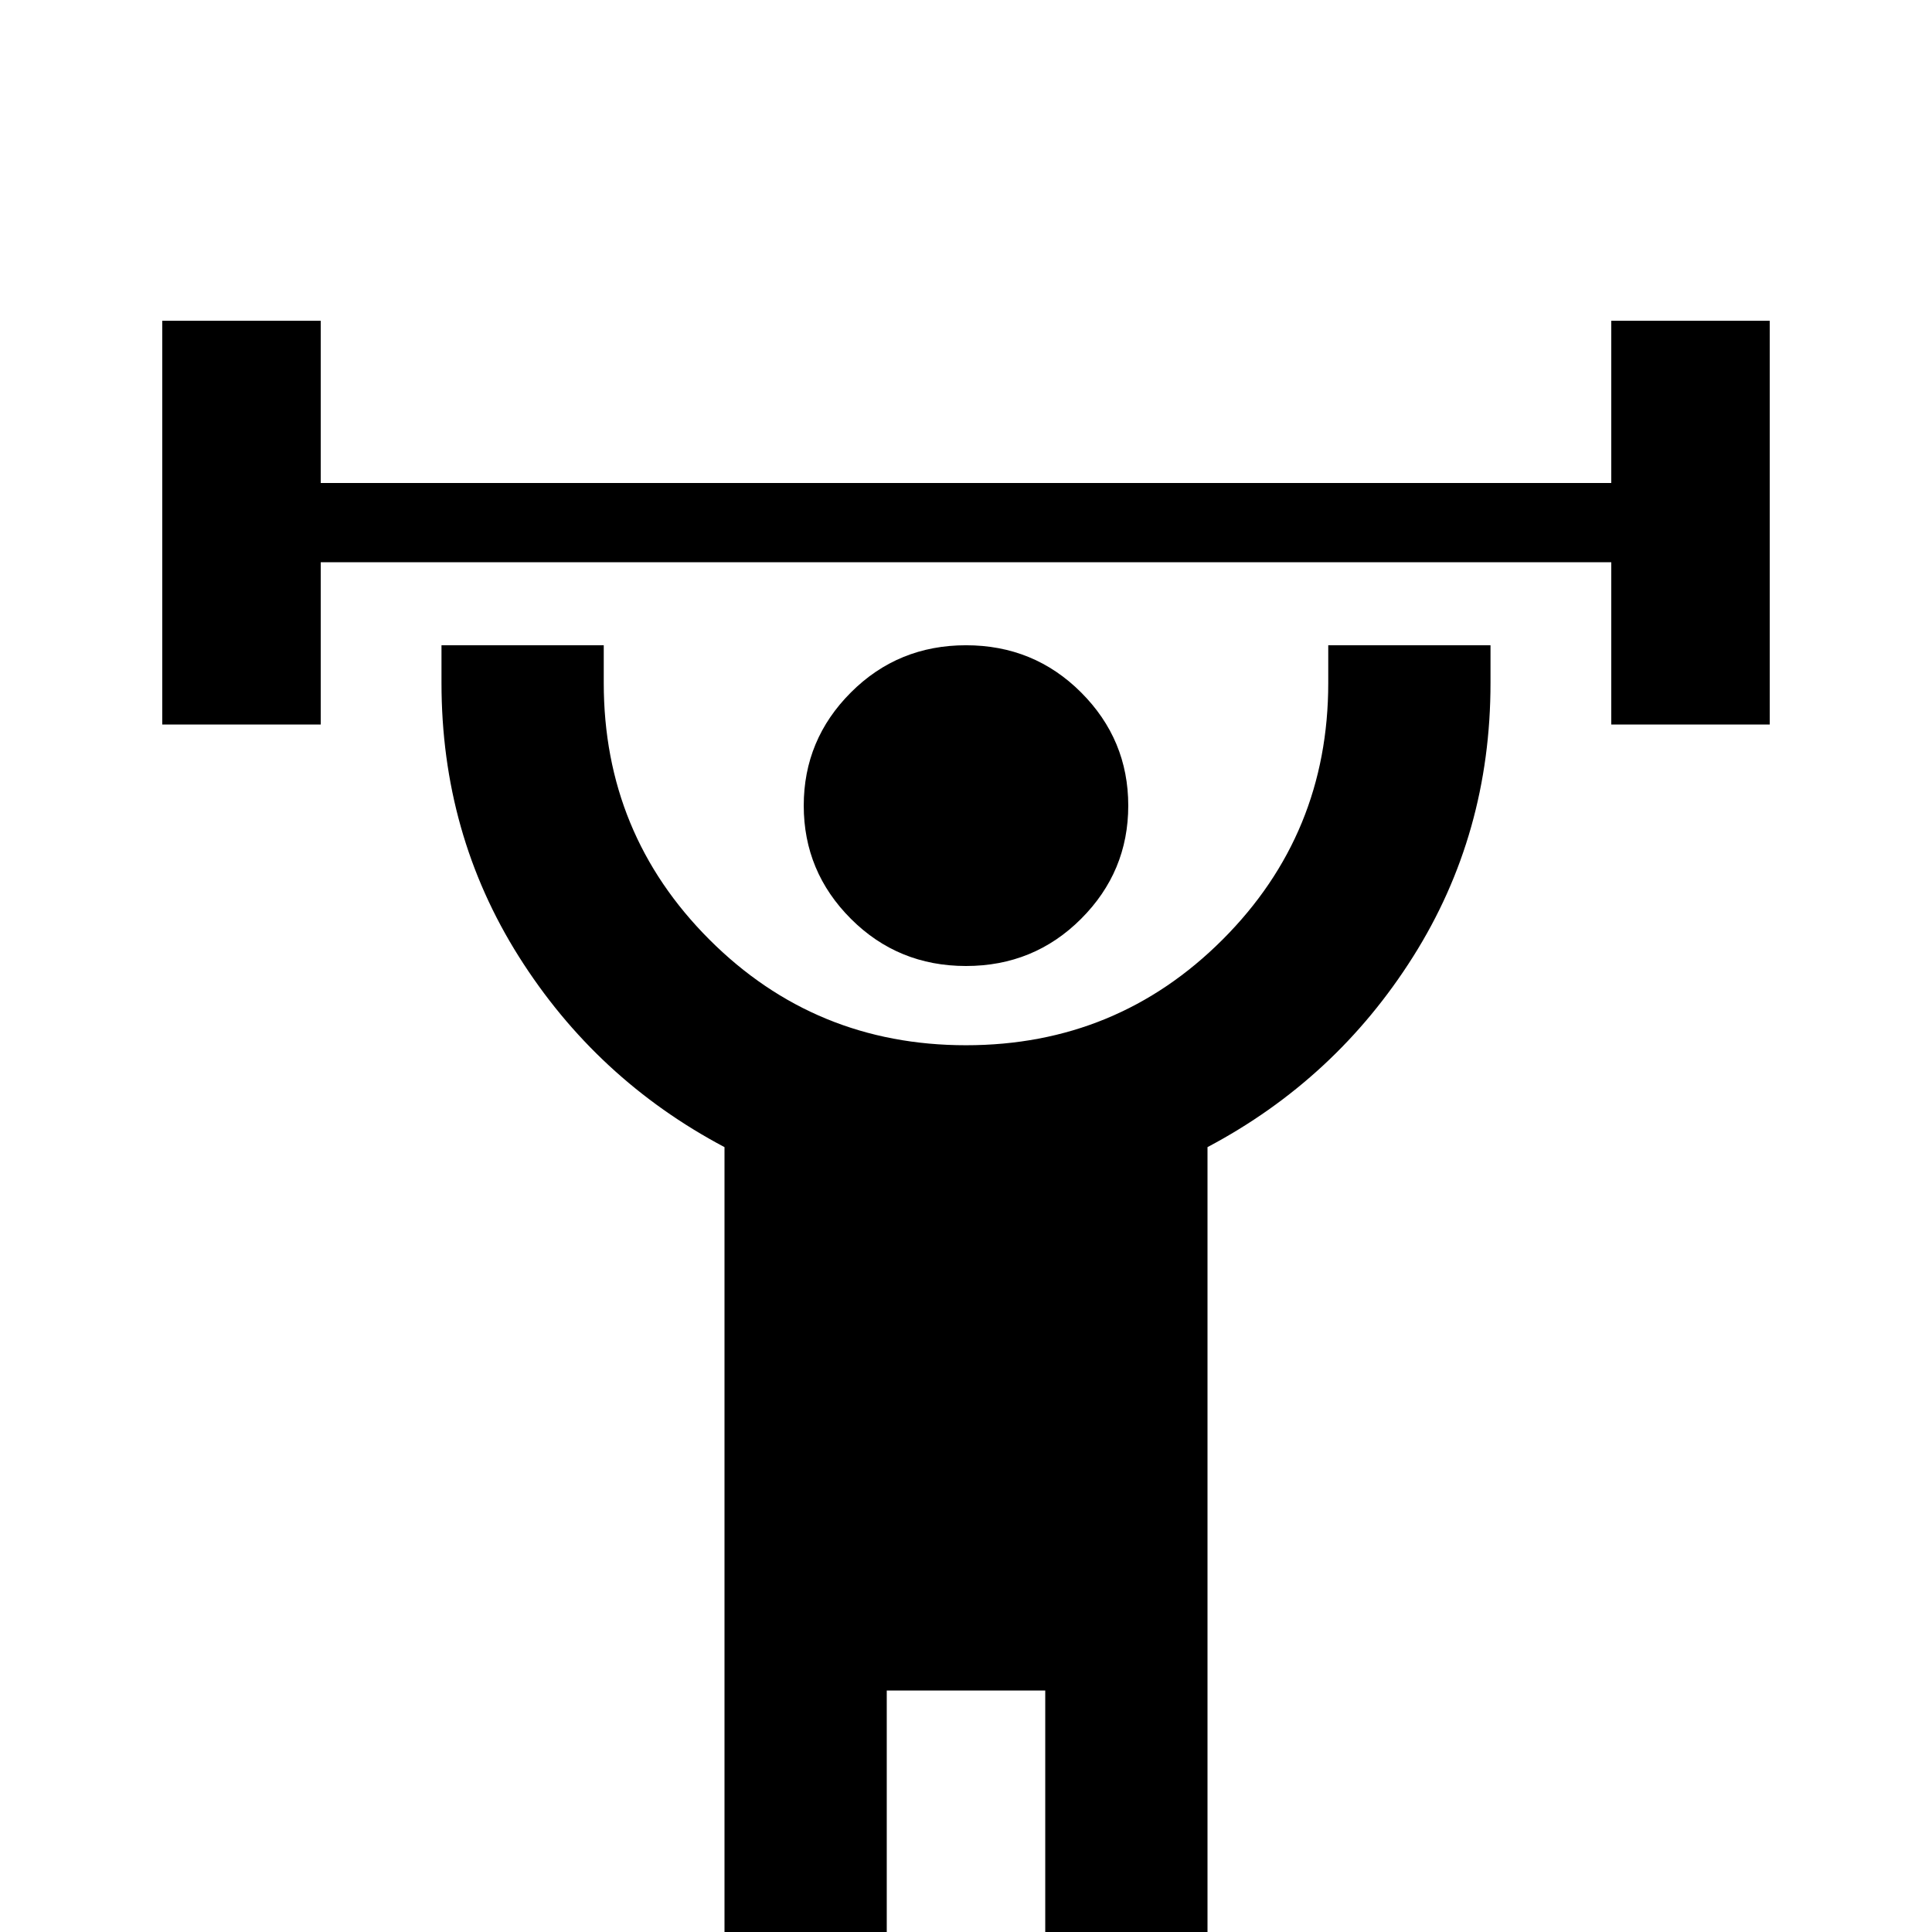 <svg xmlns="http://www.w3.org/2000/svg" viewBox="0 -512 512 512">
	<path fill="#000000" d="M256 -341Q238 -341 225.5 -328.5Q213 -316 213 -298.5Q213 -281 225.5 -268.5Q238 -256 256 -256Q274 -256 286.5 -268.5Q299 -281 299 -298.5Q299 -316 286.5 -328.5Q274 -341 256 -341ZM469 -427V-320H427V-363H85V-320H43V-427H85V-384H427V-427ZM320 -208V43H277V-64H235V43H192V-208Q158 -226 137.5 -258.5Q117 -291 117 -331V-341H160V-331Q160 -291 188 -263Q216 -235 256 -235Q296 -235 324 -263Q352 -291 352 -331V-341H395V-331Q395 -291 374.5 -258.5Q354 -226 320 -208Z"/>
</svg>